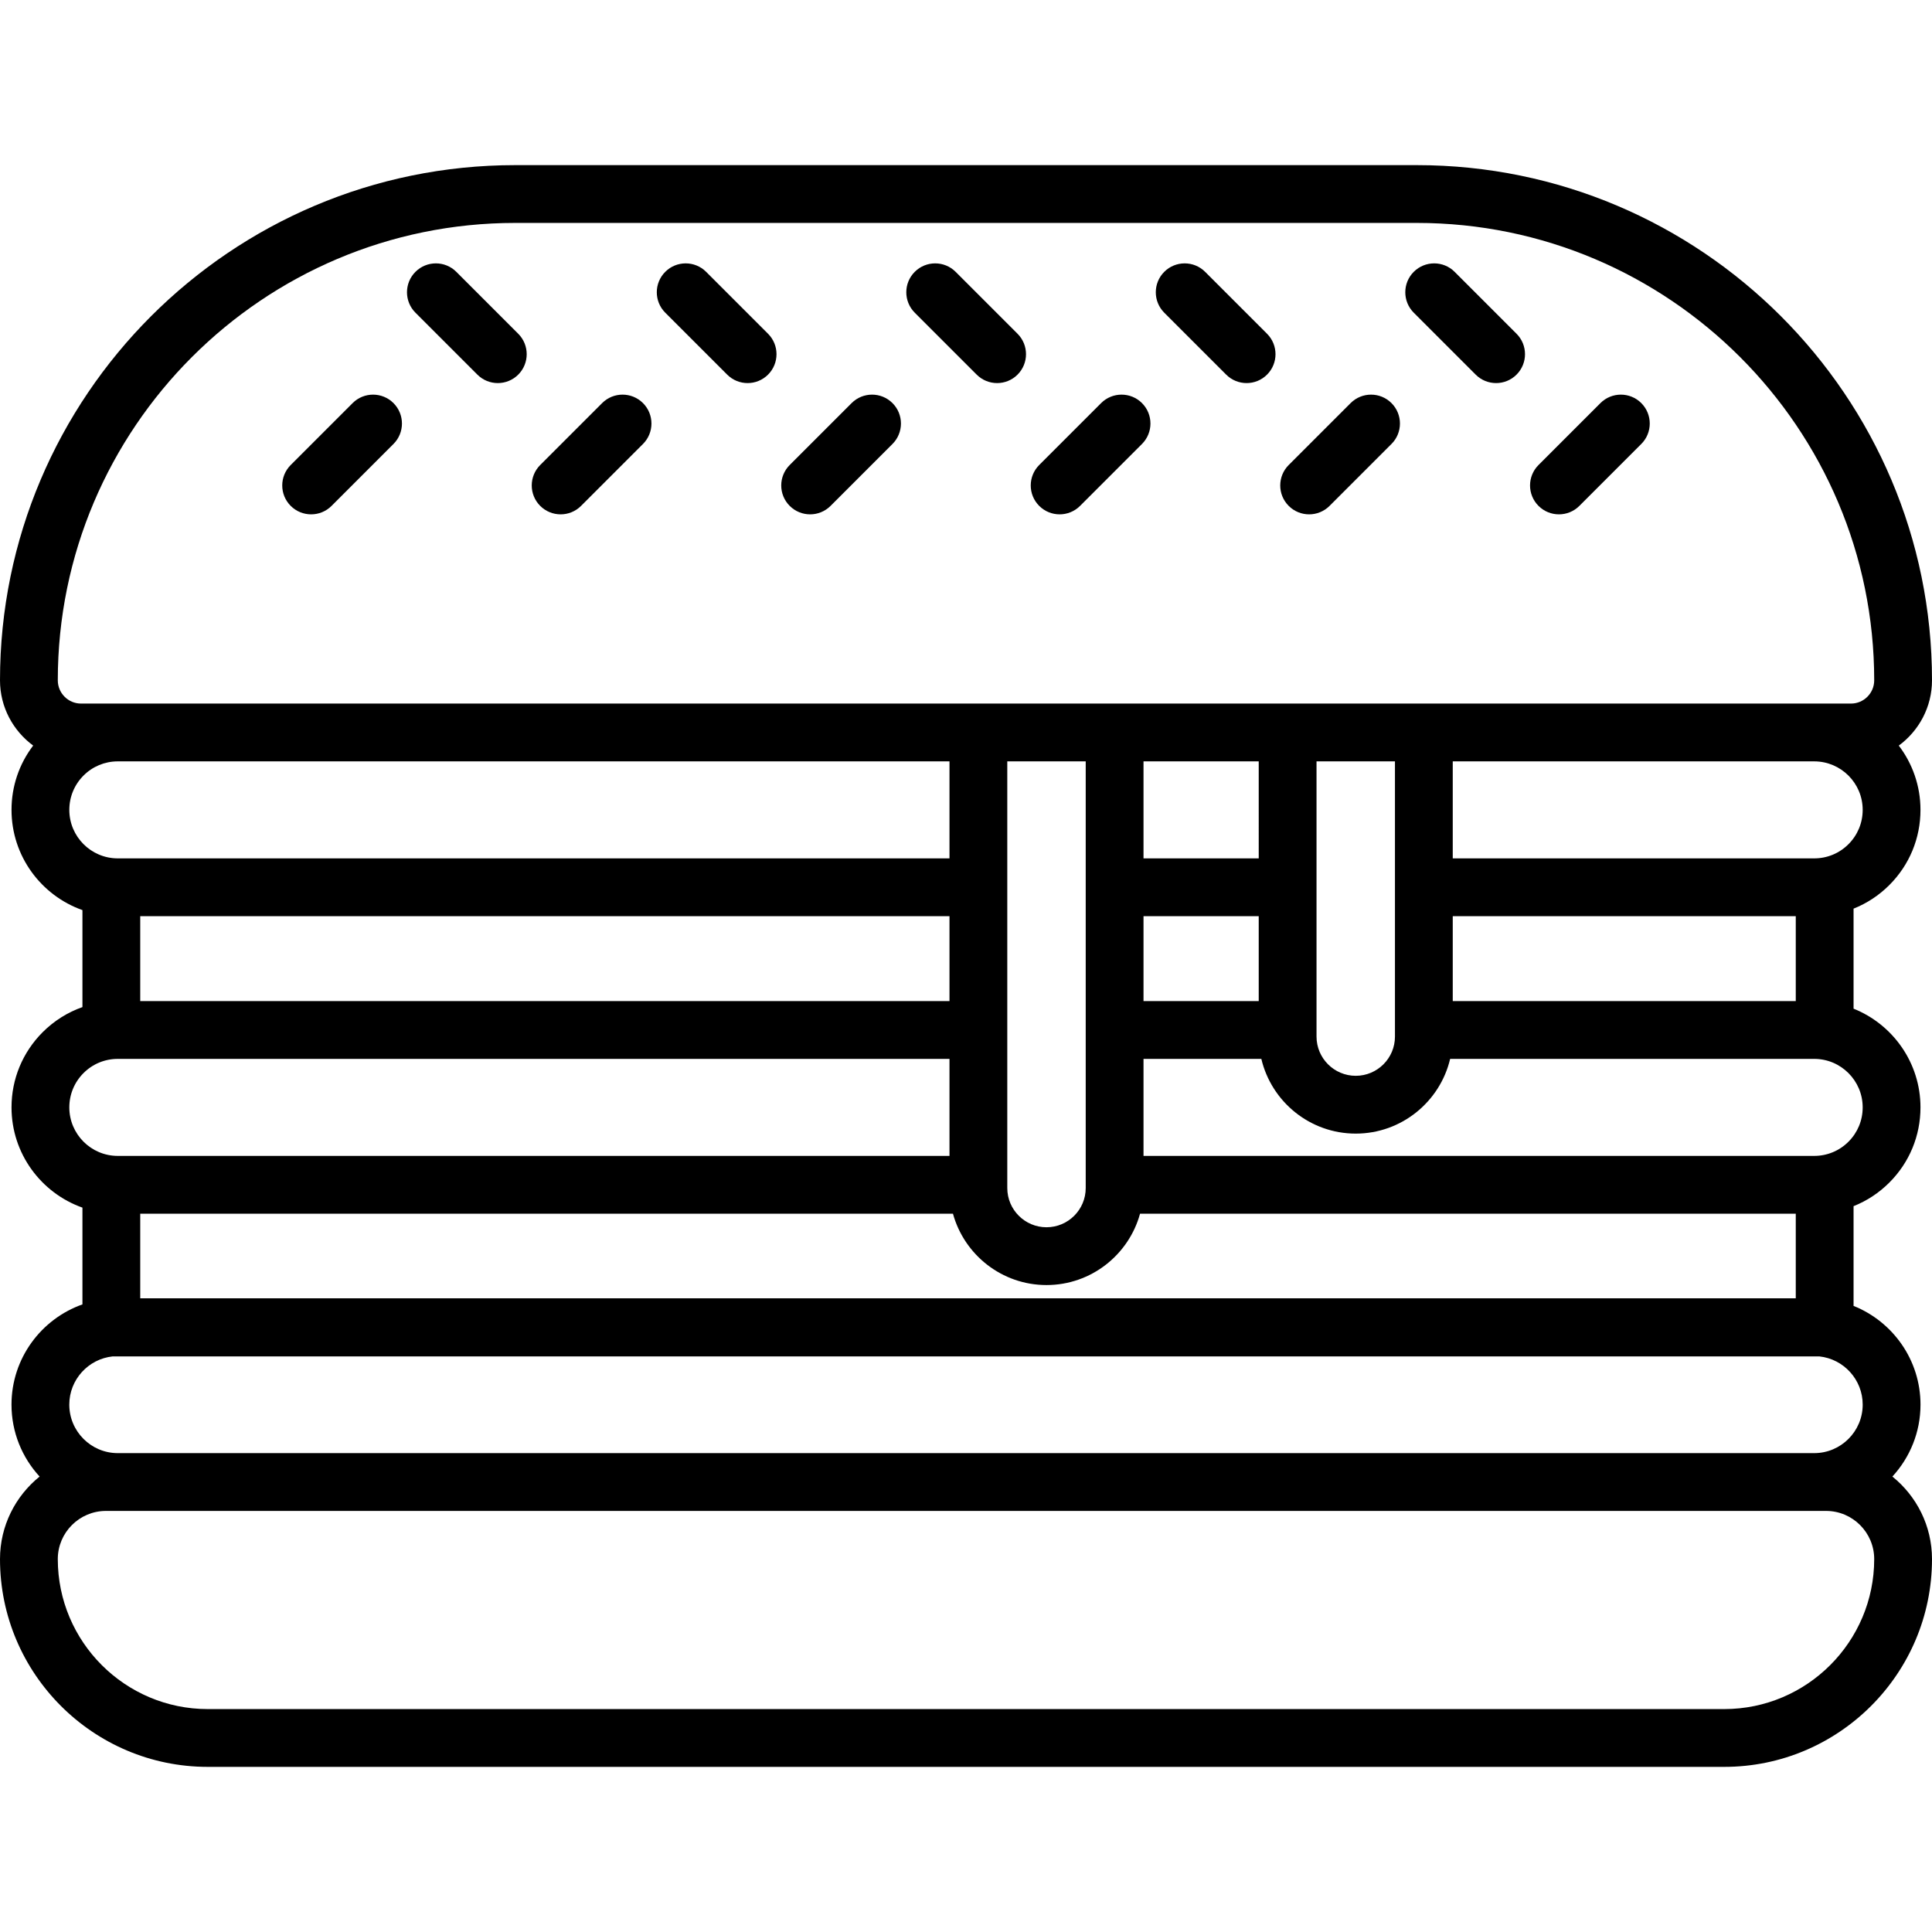 <?xml version="1.0" encoding="iso-8859-1"?>
<!-- Generator: Adobe Illustrator 18.0.0, SVG Export Plug-In . SVG Version: 6.00 Build 0)  -->
<!DOCTYPE svg PUBLIC "-//W3C//DTD SVG 1.1//EN" "http://www.w3.org/Graphics/SVG/1.1/DTD/svg11.dtd">
<svg version="1.1" id="Capa_1" xmlns="http://www.w3.org/2000/svg" xmlns:xlink="http://www.w3.org/1999/xlink" x="0px" y="0px"
	 viewBox="0 0 468 468" style="enable-background:new 0 0 468 468;" xml:space="preserve">
<g>
	<path d="M458.403,357.675c4.225-4.589,6.811-10.709,6.811-17.424c0-10.83-6.724-20.113-16.214-23.911v-24.162
		c3.208-1.278,6.154-3.203,8.67-5.719c4.862-4.862,7.54-11.33,7.54-18.209c0-10.831-6.722-20.115-16.21-23.913v-24.229
		c3.208-1.278,6.154-3.203,8.67-5.719c4.862-4.863,7.54-11.33,7.54-18.209c0-5.846-1.961-11.241-5.255-15.568
		c4.867-3.577,8.045-9.323,8.045-15.813C468,95.984,412.016,40,343.201,40H124.799C55.984,40,0,95.984,0,164.799
		c0,6.485,3.174,12.229,8.036,15.806c-3.401,4.463-5.246,9.879-5.246,15.575c0,11.197,7.183,20.743,17.18,24.28v23.495
		c-3.586,1.262-6.875,3.321-9.648,6.093C5.465,254.92,2.79,261.384,2.79,268.25c0,11.197,7.183,20.743,17.18,24.28v23.442
		c-10,3.538-17.185,13.083-17.185,24.279c0,6.715,2.586,12.835,6.811,17.424C3.75,362.384,0,369.594,0,377.668
		C0,405.421,22.579,428,50.332,428h367.336C445.421,428,468,405.421,468,377.668C468,369.594,464.25,362.383,458.403,357.675z
		 M230.84,294c2.732,9.951,11.853,17.286,22.66,17.286s19.928-7.335,22.66-17.286H435v20.502H33.97V294H230.84z M33.97,221.93H230
		v20.57H33.97V221.93z M435,242.5h-83.091v-20.57H435V242.5z M304.909,242.5H277v-20.57h27.909V242.5z M304.909,207.93H277v-23.498
		h27.909V207.93z M318.909,184.432h19V251.1c0,5.238-4.262,9.5-9.5,9.5s-9.5-4.262-9.5-9.5V184.432z M263,184.432v103.354
		c0,5.238-4.262,9.5-9.5,9.5s-9.5-4.262-9.5-9.5V184.432H263z M447.77,276.561c-2.218,2.218-5.165,3.439-8.3,3.439H277v-23.5h28.542
		c2.447,10.363,11.767,18.1,22.867,18.1s20.42-7.737,22.867-18.1h88.194c6.474,0,11.74,5.271,11.74,11.75
		C451.21,271.391,449.988,274.342,447.77,276.561z M447.77,204.491c-2.218,2.218-5.165,3.439-8.3,3.439h-87.561v-23.498h87.599
		c6.456,0.021,11.702,5.282,11.702,11.748C451.21,199.32,449.988,202.271,447.77,204.491z M124.799,54h218.402
		C404.296,54,454,103.704,454,164.799c0,3.106-2.526,5.633-5.633,5.633H19.633c-3.106,0-5.633-2.527-5.633-5.633
		C14,103.704,63.704,54,124.799,54z M20.229,187.87c2.209-2.209,5.142-3.428,8.261-3.438H230v23.498H28.529
		c-6.473,0-11.739-5.271-11.739-11.75C16.79,193.045,18.014,190.091,20.229,187.87z M20.229,259.94
		c2.219-2.219,5.167-3.44,8.301-3.44H230V280H28.529c-6.473,0-11.739-5.271-11.739-11.75
		C16.79,265.116,18.014,262.162,20.229,259.94z M27.288,328.57h413.422c5.895,0.624,10.503,5.624,10.503,11.681
		c0,6.479-5.271,11.749-11.749,11.749H28.534c-6.479,0-11.749-5.271-11.749-11.749C16.785,334.193,21.394,329.194,27.288,328.57z
		 M417.668,414H50.332C30.299,414,14,397.702,14,377.668C14,371.234,19.234,366,25.668,366h416.664
		c6.434,0,11.668,5.234,11.668,11.668C454,397.702,437.701,414,417.668,414z"/>
	<path d="M75.368,124.594c1.791,0,3.583-0.684,4.95-2.05l15-15c2.733-2.733,2.733-7.166,0-9.899c-2.734-2.733-7.166-2.733-9.9,0
		l-15,15c-2.733,2.733-2.733,7.166,0,9.899C71.785,123.91,73.577,124.594,75.368,124.594z"/>
	<path d="M135.806,124.594c1.791,0,3.583-0.684,4.95-2.05l15-15c2.733-2.733,2.733-7.166,0-9.899c-2.734-2.733-7.166-2.733-9.9,0
		l-15,15c-2.733,2.733-2.733,7.166,0,9.899C132.223,123.91,134.015,124.594,135.806,124.594z"/>
	<path d="M256.681,124.594c1.791,0,3.583-0.684,4.95-2.05l15-15c2.733-2.733,2.733-7.166,0-9.899c-2.734-2.733-7.166-2.733-9.9,0
		l-15,15c-2.733,2.733-2.733,7.166,0,9.899C253.098,123.91,254.89,124.594,256.681,124.594z"/>
	<path d="M196.243,124.594c1.791,0,3.583-0.684,4.95-2.05l15-15c2.733-2.733,2.733-7.166,0-9.899c-2.734-2.733-7.166-2.733-9.9,0
		l-15,15c-2.733,2.733-2.733,7.166,0,9.899C192.66,123.91,194.452,124.594,196.243,124.594z"/>
	<path d="M317.118,124.594c1.791,0,3.583-0.684,4.95-2.05l15-15c2.733-2.733,2.733-7.166,0-9.899c-2.734-2.733-7.166-2.733-9.9,0
		l-15,15c-2.733,2.733-2.733,7.166,0,9.899C313.535,123.91,315.327,124.594,317.118,124.594z"/>
	<path d="M377.631,124.594c1.791,0,3.583-0.684,4.95-2.05l15-15c2.733-2.733,2.733-7.166,0-9.899c-2.734-2.733-7.166-2.733-9.9,0
		l-15,15c-2.733,2.733-2.733,7.166,0,9.899C374.048,123.91,375.84,124.594,377.631,124.594z"/>
	<path d="M357.462,90.747c1.367,1.367,3.159,2.05,4.95,2.05s3.583-0.684,4.95-2.05c2.733-2.733,2.733-7.166,0-9.899l-15-15
		c-2.734-2.733-7.166-2.733-9.9,0c-2.733,2.733-2.733,7.166,0,9.899L357.462,90.747z"/>
	<path d="M236.587,90.747c1.367,1.367,3.159,2.05,4.95,2.05s3.583-0.684,4.95-2.05c2.733-2.733,2.733-7.166,0-9.899l-15-15
		c-2.734-2.733-7.166-2.733-9.9,0c-2.733,2.733-2.733,7.166,0,9.899L236.587,90.747z"/>
	<path d="M297.024,90.747c1.367,1.367,3.159,2.05,4.95,2.05s3.583-0.684,4.95-2.05c2.733-2.733,2.733-7.166,0-9.899l-15-15
		c-2.734-2.733-7.166-2.733-9.9,0c-2.733,2.733-2.733,7.166,0,9.899L297.024,90.747z"/>
	<path d="M176.149,90.747c1.367,1.367,3.159,2.05,4.95,2.05s3.583-0.684,4.95-2.05c2.733-2.733,2.733-7.166,0-9.899l-15-15
		c-2.734-2.733-7.166-2.733-9.9,0c-2.733,2.733-2.733,7.166,0,9.899L176.149,90.747z"/>
	<path d="M115.637,90.747c1.367,1.367,3.159,2.05,4.95,2.05s3.583-0.684,4.95-2.05c2.733-2.733,2.733-7.166,0-9.899l-15-15
		c-2.734-2.733-7.166-2.733-9.9,0c-2.733,2.733-2.733,7.166,0,9.899L115.637,90.747z"/>
</g>
<g>
</g>
<g>
</g>
<g>
</g>
<g>
</g>
<g>
</g>
<g>
</g>
<g>
</g>
<g>
</g>
<g>
</g>
<g>
</g>
<g>
</g>
<g>
</g>
<g>
</g>
<g>
</g>
<g>
</g>
</svg>
